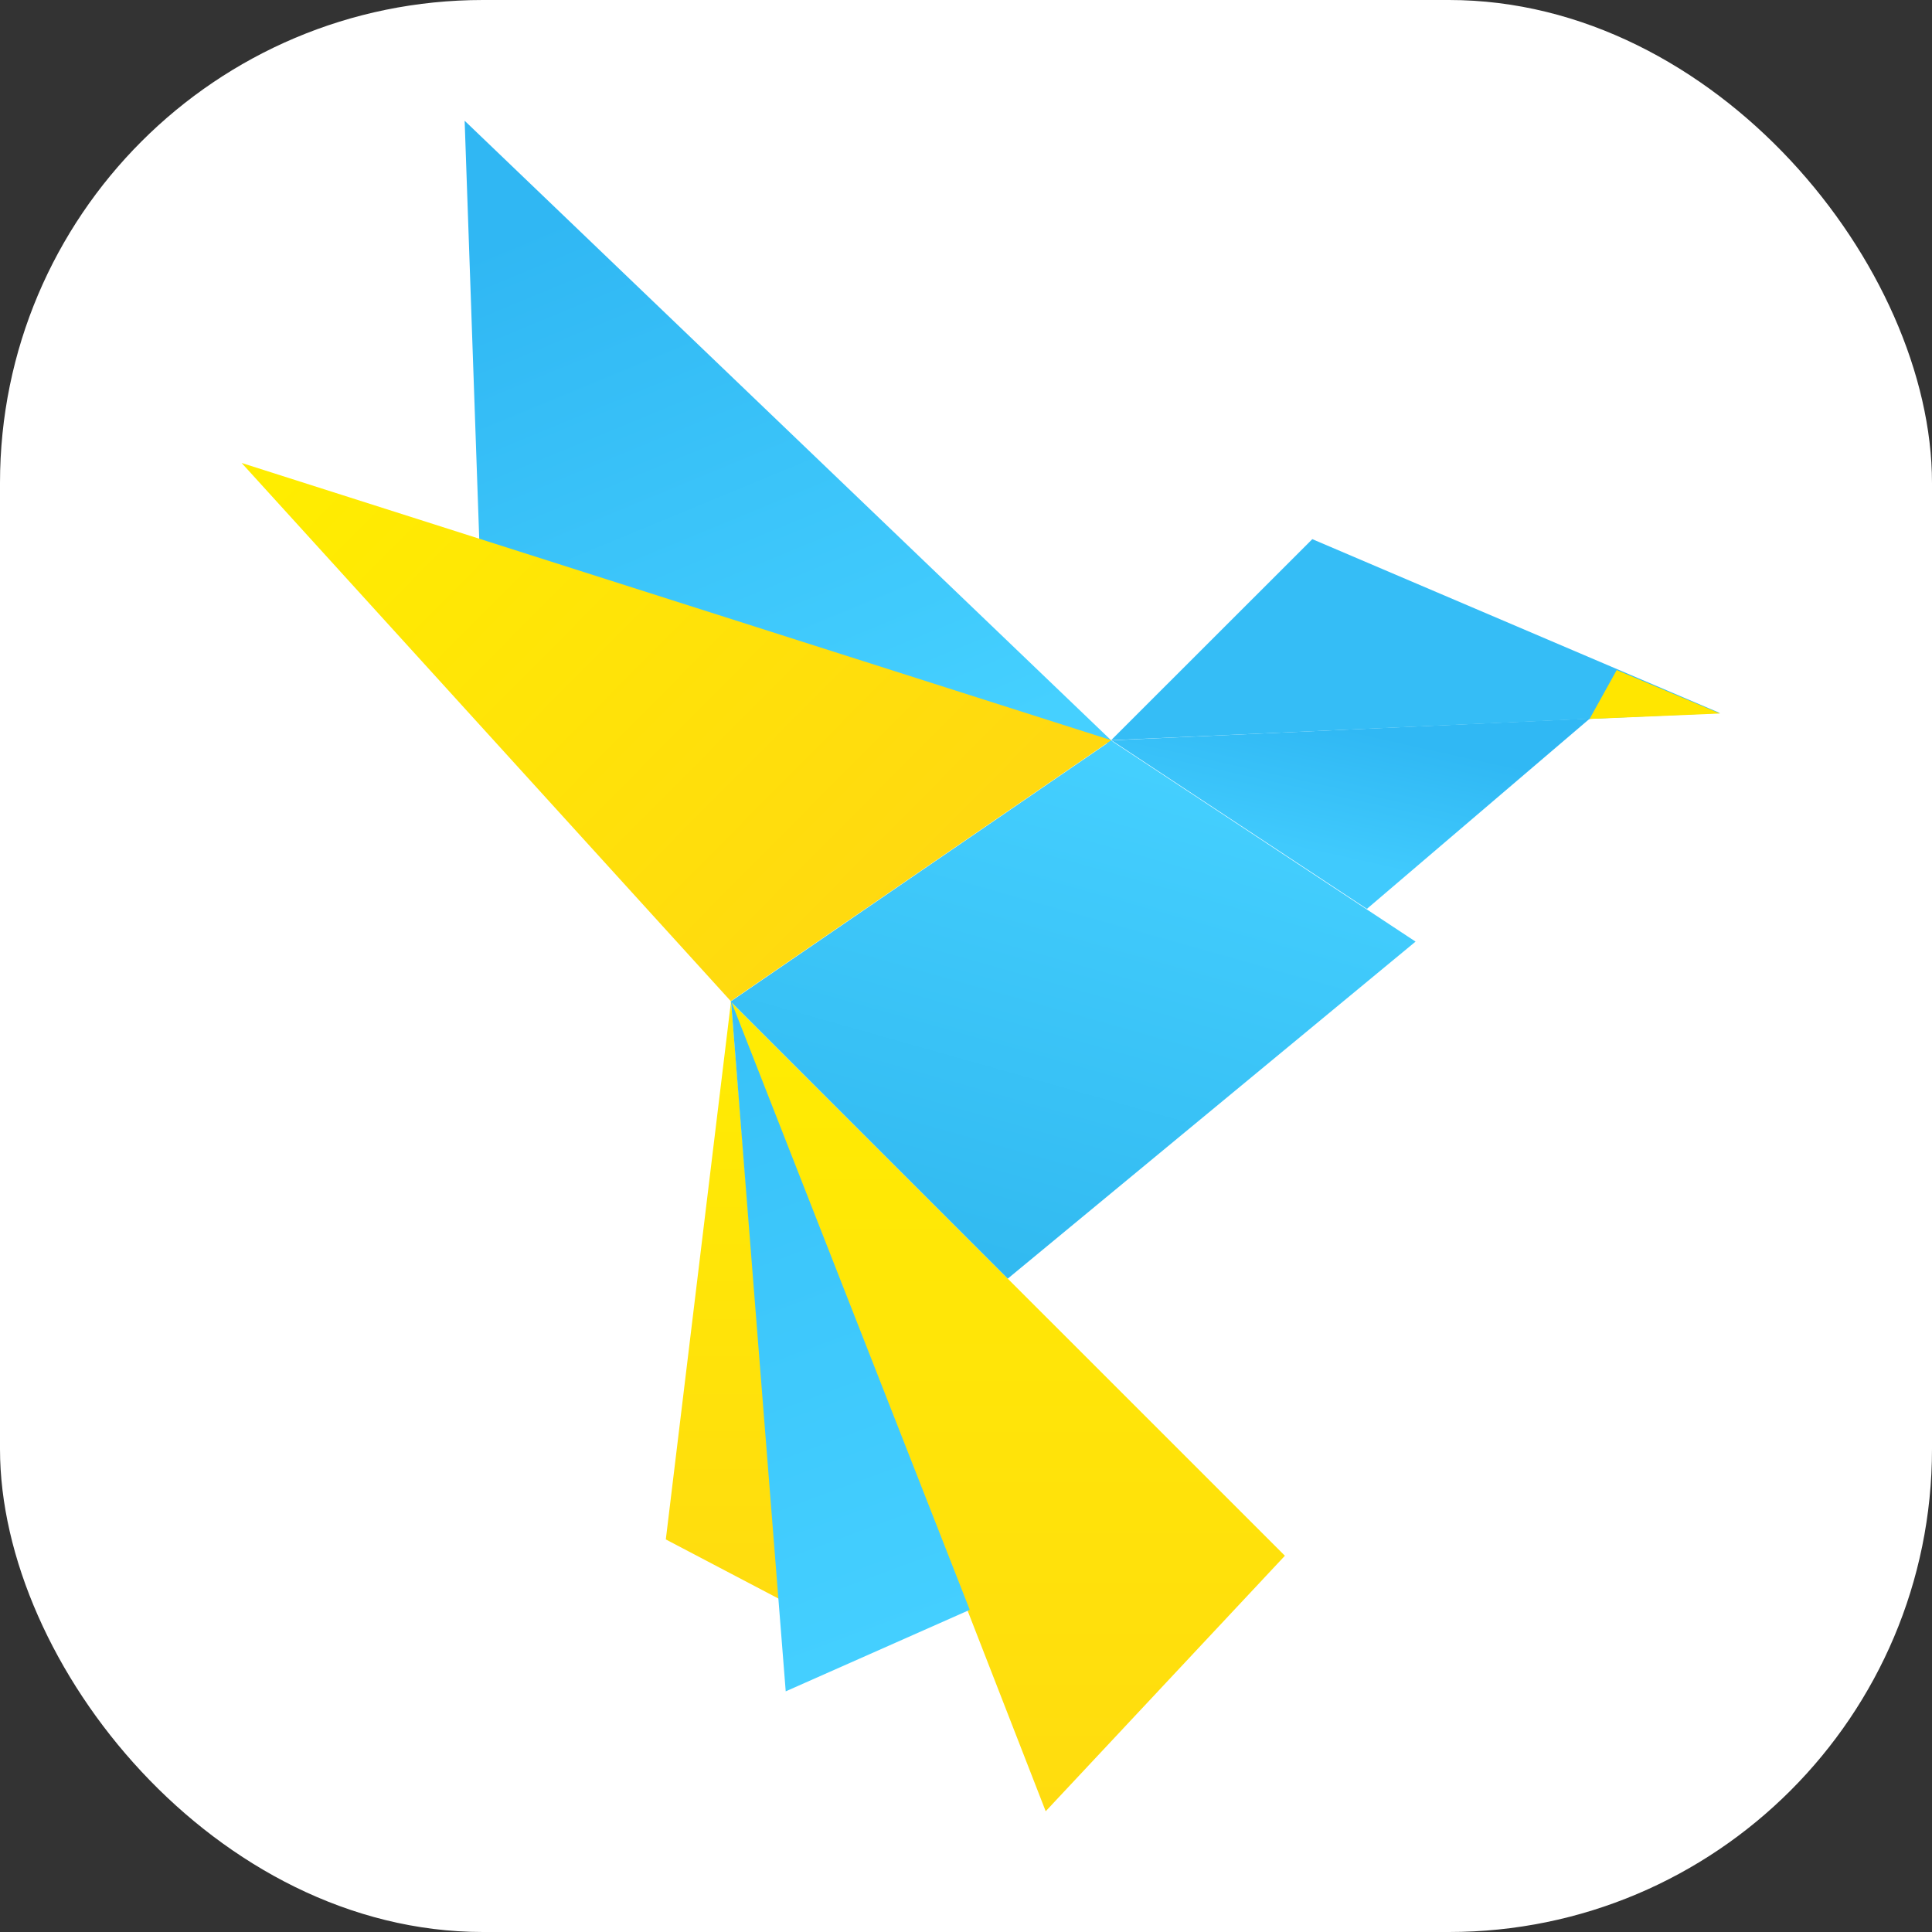<svg width="16" height="16" viewBox="0 0 16 16" fill="none" xmlns="http://www.w3.org/2000/svg">
<rect x="0" y="0" width="16" height="16" fill="#333333" stroke="none"/>
<rect width="16" height="16" rx="4" fill="white"/>
<path d="M10.641 12.884L6.049 8.293L8.66 15L10.641 12.884Z" fill="url(#paint0_linear_148_416)"/>
<path d="M3.848 1L9.25 6.177L3.983 4.871L3.848 1Z" fill="url(#paint1_linear_148_416)"/>
<path d="M9.202 6.133L11.723 7.798L8.346 10.589L6.051 8.294L9.202 6.133Z" fill="url(#paint2_linear_148_416)"/>
<path d="M11.32 7.527L13.166 5.951L9.205 6.131L11.32 7.527Z" fill="url(#paint3_linear_148_416)"/>
<path d="M9.202 6.13L10.868 4.465L14.244 5.905L9.202 6.13Z" fill="#35BDF6"/>
<path d="M2.001 3.834L9.203 6.13L6.052 8.291L2.001 3.834Z" fill="url(#paint4_linear_148_416)"/>
<path d="M5.514 12.749L6.054 8.293L6.459 13.245L5.514 12.749Z" fill="url(#paint5_linear_148_416)"/>
<path d="M6.507 14.007L6.054 8.289L8.031 13.332L6.507 14.007Z" fill="url(#paint6_linear_148_416)"/>
<path d="M13.389 5.549L14.244 5.909L13.164 5.954L13.389 5.549Z" fill="#FFE600"/>
<defs>
<linearGradient id="paint0_linear_148_416" x1="8.345" y1="8.293" x2="8.345" y2="15" gradientUnits="userSpaceOnUse">
<stop stop-color="#FFEC02"/>
<stop offset="1" stop-color="#FFDC0F"/>
</linearGradient>
<linearGradient id="paint1_linear_148_416" x1="6.549" y1="1" x2="8.575" y2="5.907" gradientUnits="userSpaceOnUse">
<stop stop-color="#30B7F3"/>
<stop offset="1" stop-color="#45D0FF"/>
</linearGradient>
<linearGradient id="paint2_linear_148_416" x1="9.472" y1="5.097" x2="7.401" y2="12.435" gradientUnits="userSpaceOnUse">
<stop offset="0.133" stop-color="#45D0FF"/>
<stop offset="0.901" stop-color="#2CB3EC"/>
</linearGradient>
<linearGradient id="paint3_linear_148_416" x1="11.399" y1="5.983" x2="11.114" y2="7.264" gradientUnits="userSpaceOnUse">
<stop offset="0.073" stop-color="#30B8F4"/>
<stop offset="0.894" stop-color="#40CAFD"/>
</linearGradient>
<linearGradient id="paint4_linear_148_416" x1="2.001" y1="4.284" x2="7.943" y2="10.181" gradientUnits="userSpaceOnUse">
<stop stop-color="#FFED00"/>
<stop offset="0.728" stop-color="#FFD910"/>
</linearGradient>
<linearGradient id="paint5_linear_148_416" x1="5.986" y1="8.293" x2="5.986" y2="13.245" gradientUnits="userSpaceOnUse">
<stop stop-color="#FFEC02"/>
<stop offset="1" stop-color="#FFDC0F"/>
</linearGradient>
<linearGradient id="paint6_linear_148_416" x1="5.368" y1="8.543" x2="7.287" y2="13.717" gradientUnits="userSpaceOnUse">
<stop stop-color="#38C1F8"/>
<stop offset="0.99" stop-color="#44CFFF"/>
</linearGradient>
</defs>
</svg>
